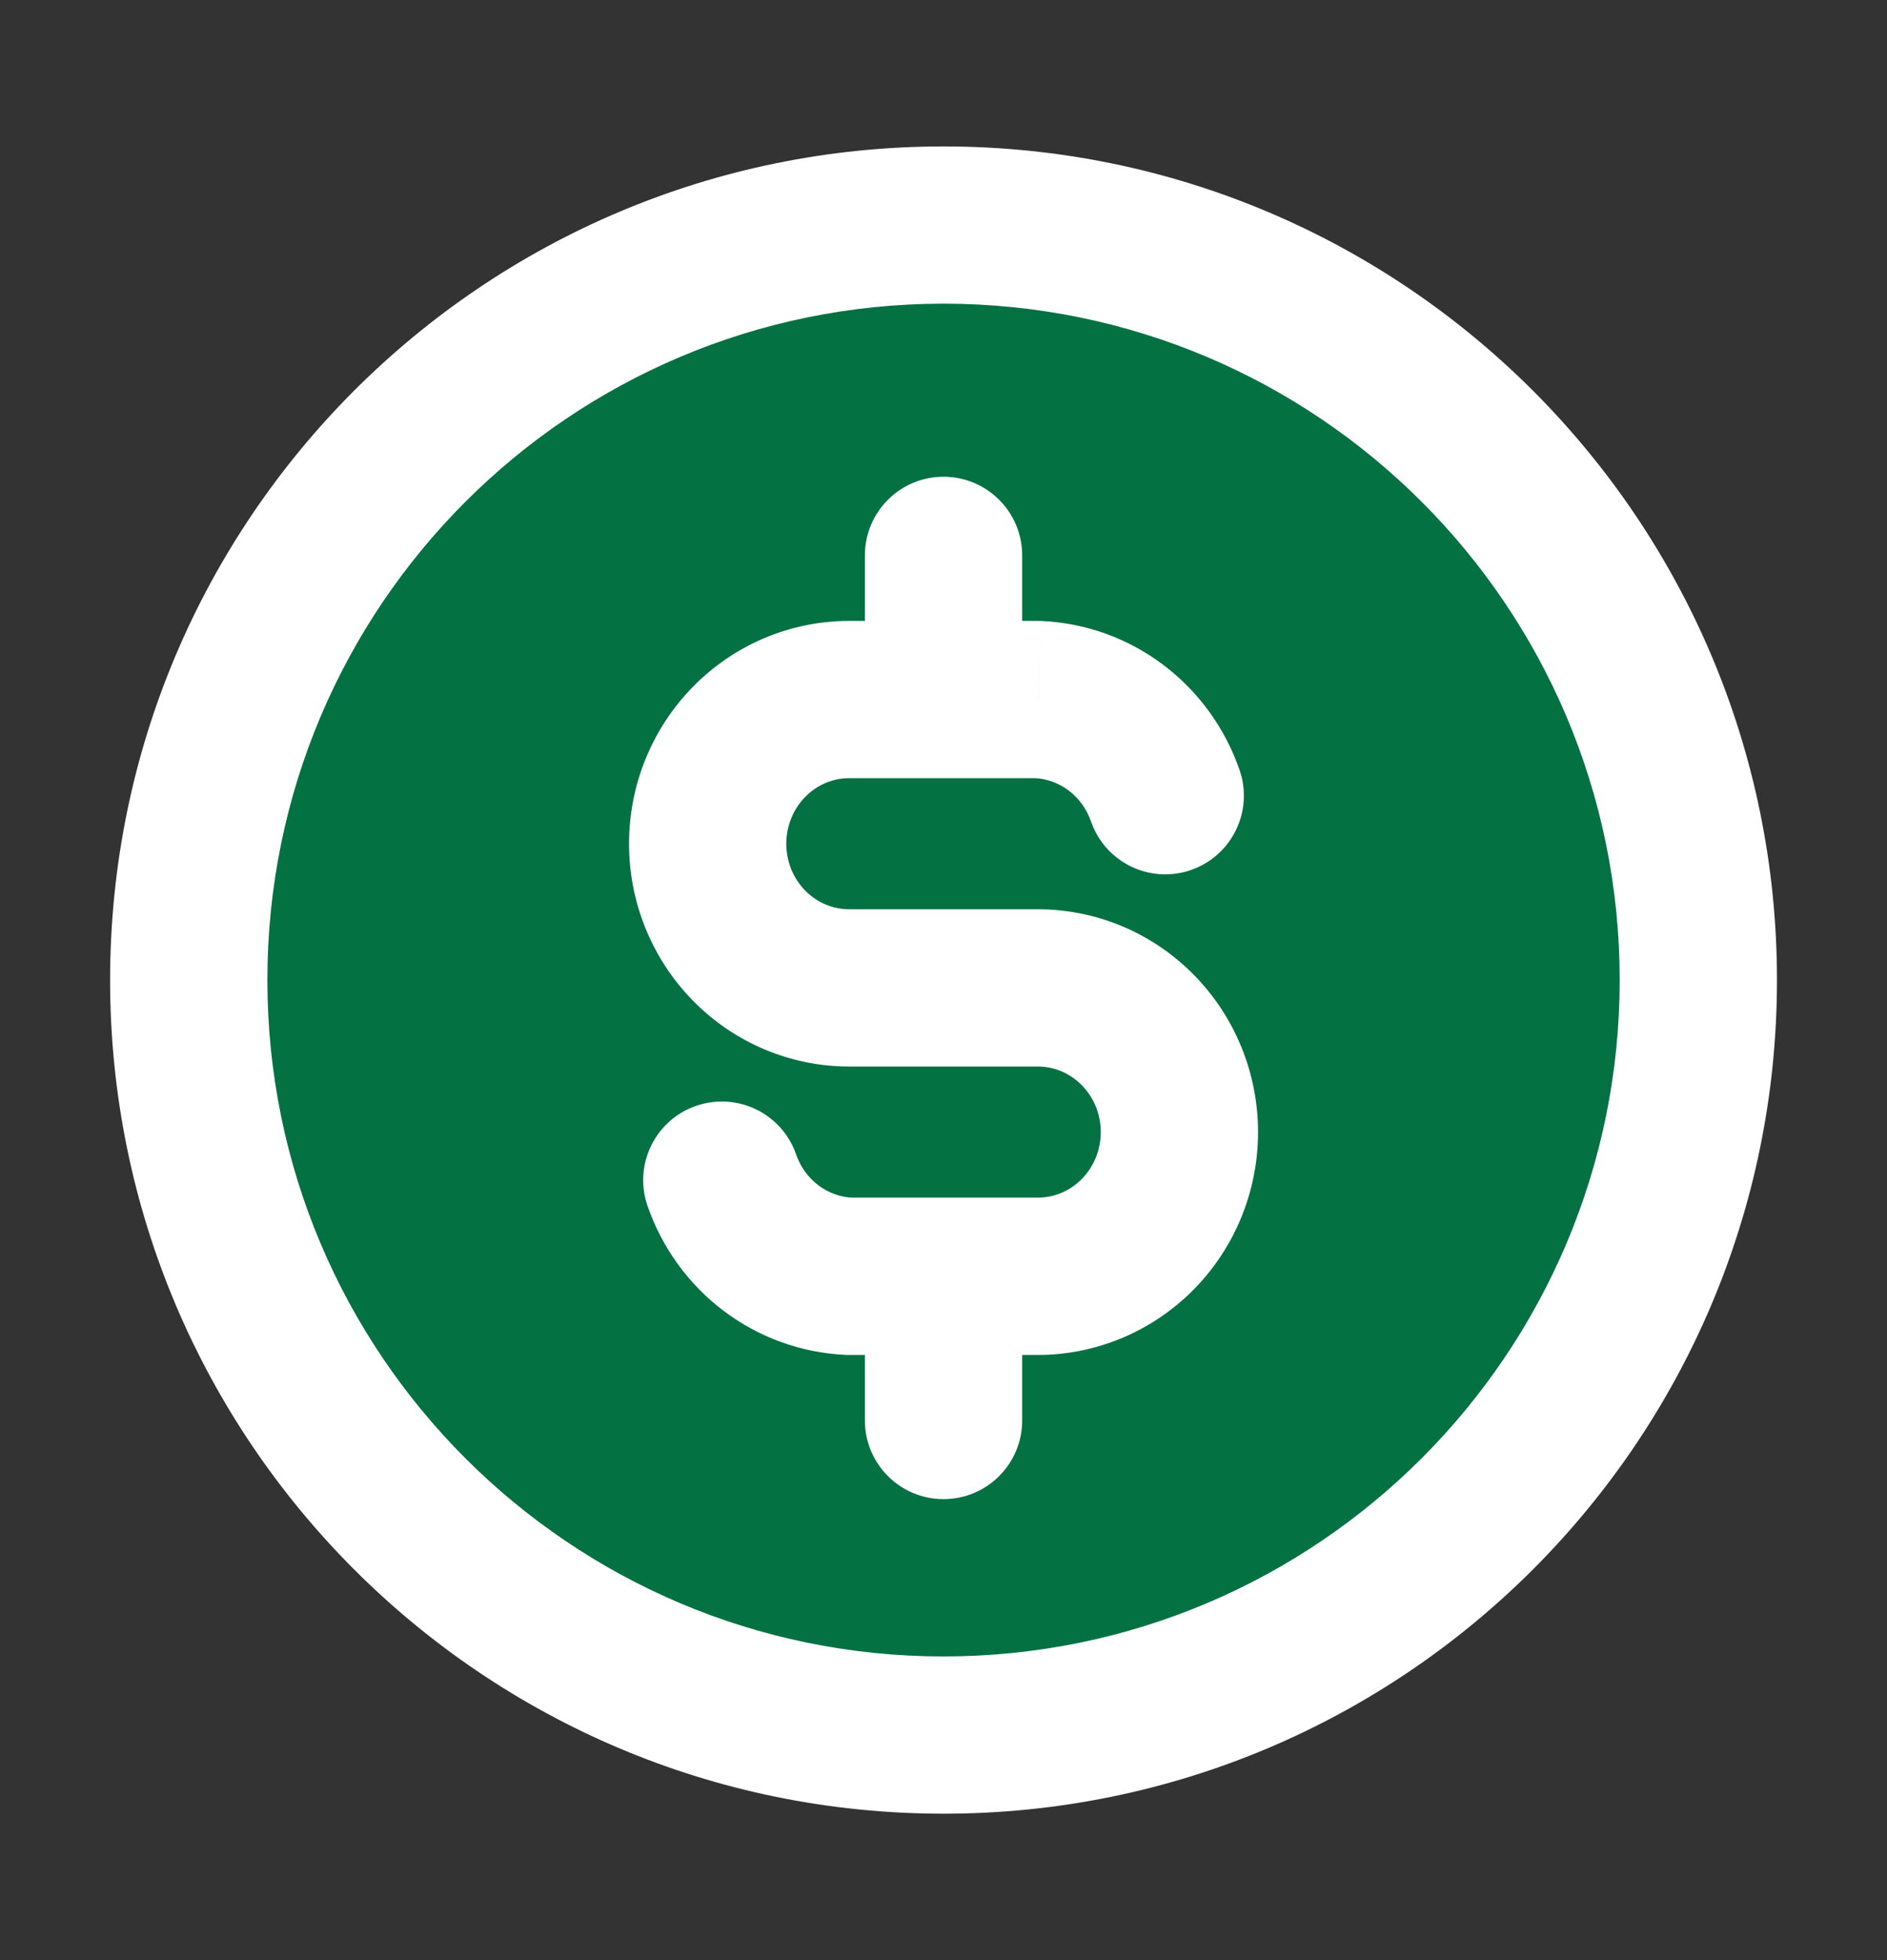 <svg width="26" height="27" viewBox="0 0 26 27" fill="none" xmlns="http://www.w3.org/2000/svg">
<rect x="0" y="0" width="26" height="27" fill="#333333" stroke="none"/>
<path d="M16.055 10.96C15.926 10.586 15.69 10.26 15.377 10.024C15.064 9.788 14.689 9.653 14.3 9.636H11.7C11.183 9.636 10.687 9.845 10.322 10.218C9.956 10.59 9.75 11.095 9.75 11.622C9.75 12.149 9.956 12.654 10.322 13.027C10.687 13.399 11.183 13.608 11.7 13.608H14.3C14.818 13.608 15.314 13.817 15.679 14.19C16.045 14.562 16.25 15.068 16.25 15.594C16.25 16.121 16.045 16.626 15.679 16.999C15.314 17.371 14.818 17.58 14.3 17.58H11.7C11.312 17.563 10.937 17.428 10.624 17.192C10.311 16.956 10.075 16.63 9.945 16.256" fill="#037142"/>
<path d="M13 17.58V19.567Z" fill="#037142"/>
<path d="M23.4 13.5C23.4 19.244 18.744 23.9 13 23.9C7.257 23.9 2.6 19.244 2.6 13.5C2.6 7.756 7.257 3.1 13 3.1C18.744 3.1 23.4 7.756 23.4 13.5Z" fill="#037142"/>
<path d="M15.032 11.314C15.227 11.88 15.844 12.18 16.41 11.984C16.975 11.788 17.275 11.171 17.079 10.606L15.032 11.314ZM14.3 9.636L14.348 8.554C14.332 8.553 14.316 8.553 14.3 8.553L14.3 9.636ZM11.7 13.608V14.691V13.608ZM14.3 17.58L14.3 18.664L14.3 17.58ZM11.7 17.58L11.653 18.663C11.669 18.663 11.684 18.664 11.7 18.664L11.7 17.58ZM10.969 15.902C10.774 15.337 10.157 15.037 9.591 15.233C9.026 15.428 8.726 16.045 8.922 16.611L10.969 15.902ZM14.084 7.65C14.084 7.052 13.599 6.567 13 6.567C12.402 6.567 11.917 7.052 11.917 7.65H14.084ZM11.917 9.636C11.917 10.234 12.402 10.719 13 10.719C13.599 10.719 14.084 10.234 14.084 9.636H11.917ZM14.084 17.58C14.084 16.982 13.599 16.497 13 16.497C12.402 16.497 11.917 16.982 11.917 17.58H14.084ZM11.917 19.567C11.917 20.165 12.402 20.65 13 20.65C13.599 20.65 14.084 20.165 14.084 19.567H11.917ZM17.079 10.606C16.88 10.031 16.516 9.526 16.029 9.159L14.725 10.889C14.864 10.994 14.972 11.142 15.032 11.314L17.079 10.606ZM16.029 9.159C15.543 8.792 14.957 8.58 14.348 8.554L14.253 10.718C14.421 10.726 14.585 10.784 14.725 10.889L16.029 9.159ZM14.3 8.553H11.7V10.719H14.3V8.553ZM11.7 8.553C10.889 8.553 10.116 8.881 9.549 9.459L11.095 10.977C11.259 10.809 11.477 10.719 11.7 10.719V8.553ZM9.549 9.459C8.982 10.036 8.667 10.814 8.667 11.622H10.834C10.834 11.376 10.93 11.145 11.095 10.977L9.549 9.459ZM8.667 11.622C8.667 12.43 8.982 13.208 9.549 13.785L11.095 12.268C10.93 12.1 10.834 11.868 10.834 11.622H8.667ZM9.549 13.785C10.116 14.363 10.889 14.691 11.7 14.691L11.7 12.525C11.477 12.525 11.259 12.435 11.095 12.268L9.549 13.785ZM11.7 14.691H14.3V12.525H11.7V14.691ZM14.3 14.691C14.524 14.691 14.742 14.782 14.906 14.949L16.452 13.431C15.885 12.853 15.111 12.525 14.3 12.525V14.691ZM14.906 14.949C15.071 15.117 15.167 15.348 15.167 15.594H17.334C17.334 14.787 17.019 14.008 16.452 13.431L14.906 14.949ZM15.167 15.594C15.167 15.84 15.071 16.072 14.906 16.24L16.452 17.758C17.019 17.181 17.334 16.402 17.334 15.594H15.167ZM14.906 16.24C14.742 16.407 14.524 16.497 14.3 16.497L14.3 18.664C15.111 18.664 15.885 18.335 16.452 17.758L14.906 16.24ZM14.3 16.497H11.7V18.664H14.3V16.497ZM11.748 16.498C11.58 16.491 11.415 16.432 11.276 16.327L9.971 18.057C10.458 18.424 11.043 18.636 11.653 18.663L11.748 16.498ZM11.276 16.327C11.137 16.222 11.029 16.075 10.969 15.902L8.922 16.611C9.121 17.186 9.485 17.69 9.971 18.057L11.276 16.327ZM11.917 7.65V9.636H14.084V7.65H11.917ZM11.917 17.58V19.567H14.084V17.58H11.917ZM22.317 13.5C22.317 18.645 18.146 22.817 13 22.817V24.983C19.343 24.983 24.484 19.842 24.484 13.5H22.317ZM13 22.817C7.855 22.817 3.684 18.645 3.684 13.5H1.517C1.517 19.842 6.658 24.983 13 24.983V22.817ZM3.684 13.5C3.684 8.354 7.855 4.183 13 4.183V2.017C6.658 2.017 1.517 7.158 1.517 13.5H3.684ZM13 4.183C18.146 4.183 22.317 8.354 22.317 13.5H24.484C24.484 7.158 19.343 2.017 13 2.017V4.183Z" fill="white"/>
</svg>
